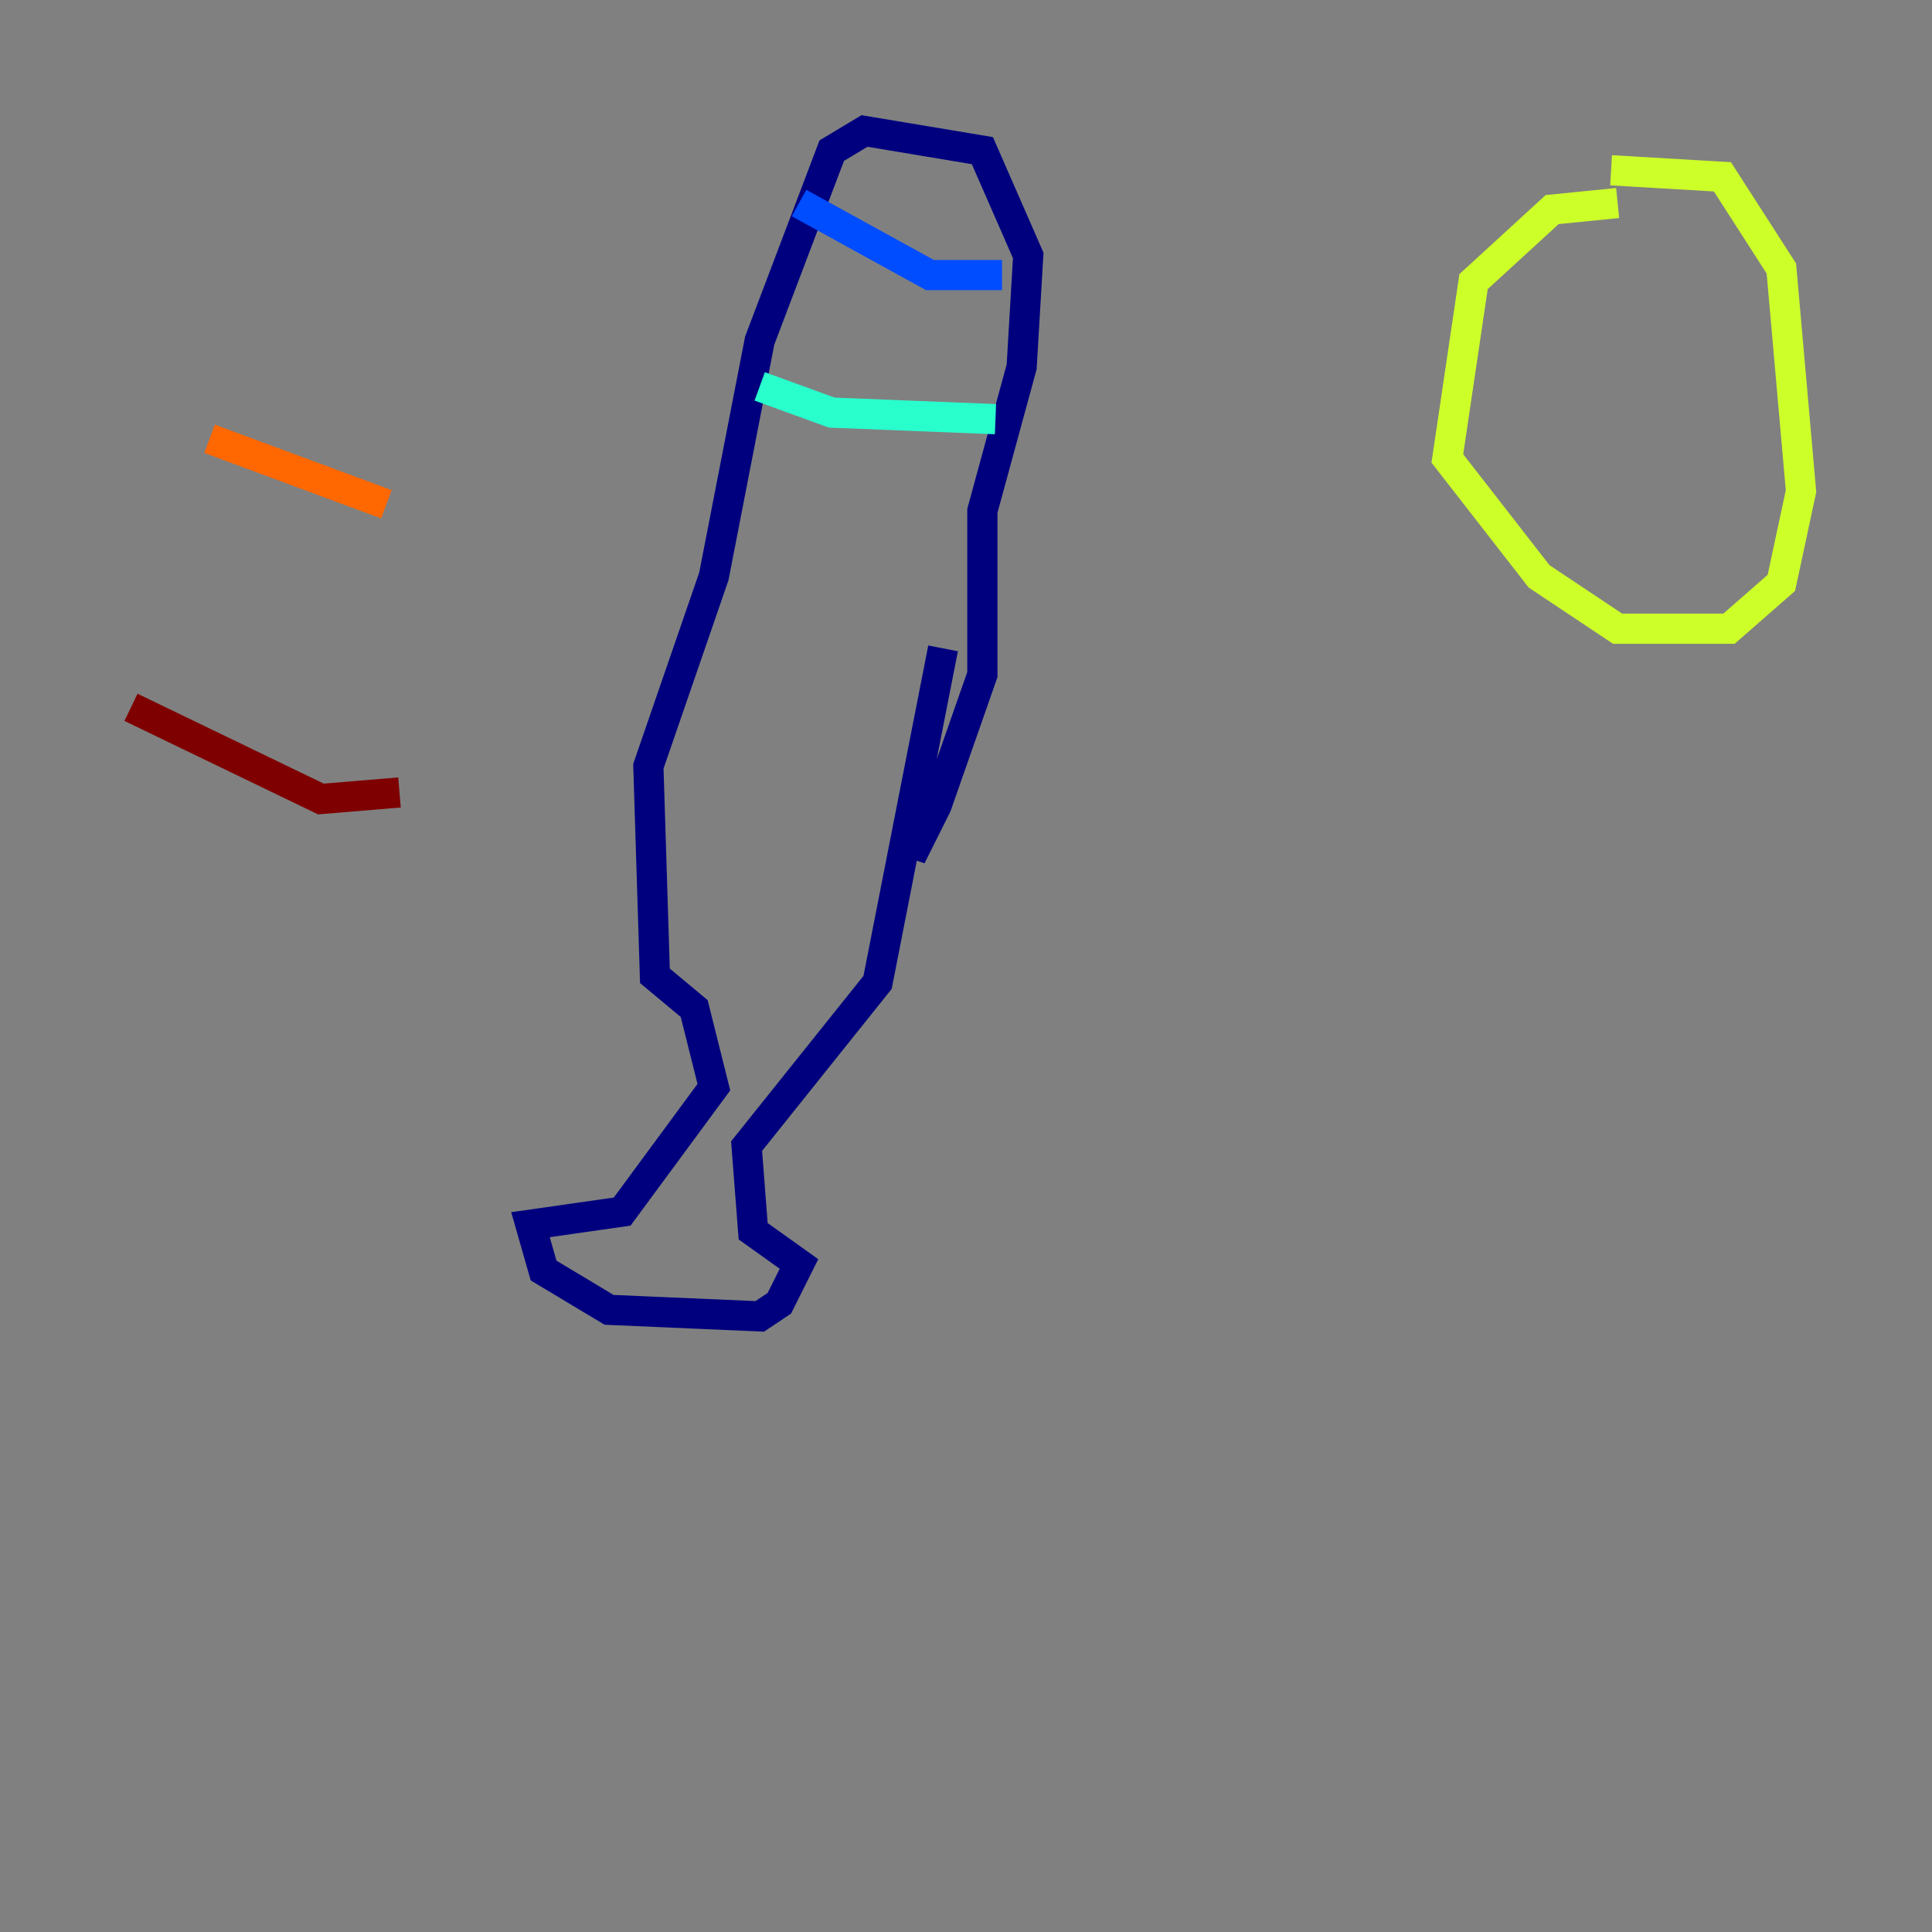 <?xml version="1.0" encoding="utf-8" ?>
<svg baseProfile="tiny" height="128" version="1.2" viewBox="0,0,128,128" width="128" xmlns="http://www.w3.org/2000/svg" xmlns:ev="http://www.w3.org/2001/xml-events" xmlns:xlink="http://www.w3.org/1999/xlink"><rect x="0" y="0" width="128" height="128" fill="#808080" stroke="none"/><defs /><polyline fill="none" points="59.444,55.539 60.746,55.973 62.047,53.37 65.085,44.691 65.085,33.844 67.688,24.298 68.122,16.922 65.085,9.98 57.275,8.678 55.105,9.98 50.332,22.563 47.295,38.183 42.956,50.766 43.39,64.651 45.993,66.82 47.295,72.027 41.22,80.271 35.146,81.139 36.014,84.176 40.352,86.78 50.332,87.214 51.634,86.346 52.936,83.742 49.898,81.573 49.464,75.932 58.142,65.085 62.481,42.956" stroke="#00007f" stroke-width="2" /><polyline fill="none" points="52.936,13.451 61.614,18.224 66.386,18.224" stroke="#004cff" stroke-width="2" /><polyline fill="none" points="50.332,25.6 55.105,27.336 65.953,27.77" stroke="#29ffcd" stroke-width="2" /><polyline fill="none" points="107.173,13.451 102.834,13.885 97.627,18.658 95.891,30.373 101.966,38.183 107.173,41.654 114.549,41.654 118.02,38.617 119.322,32.542 118.02,17.79 114.115,11.715 106.739,11.281" stroke="#cdff29" stroke-width="2" /><polyline fill="none" points="25.6,33.41 13.885,29.071" stroke="#ff6700" stroke-width="2" /><polyline fill="none" points="26.468,52.502 21.261,52.936 8.678,46.861" stroke="#7f0000" stroke-width="2" /></svg>